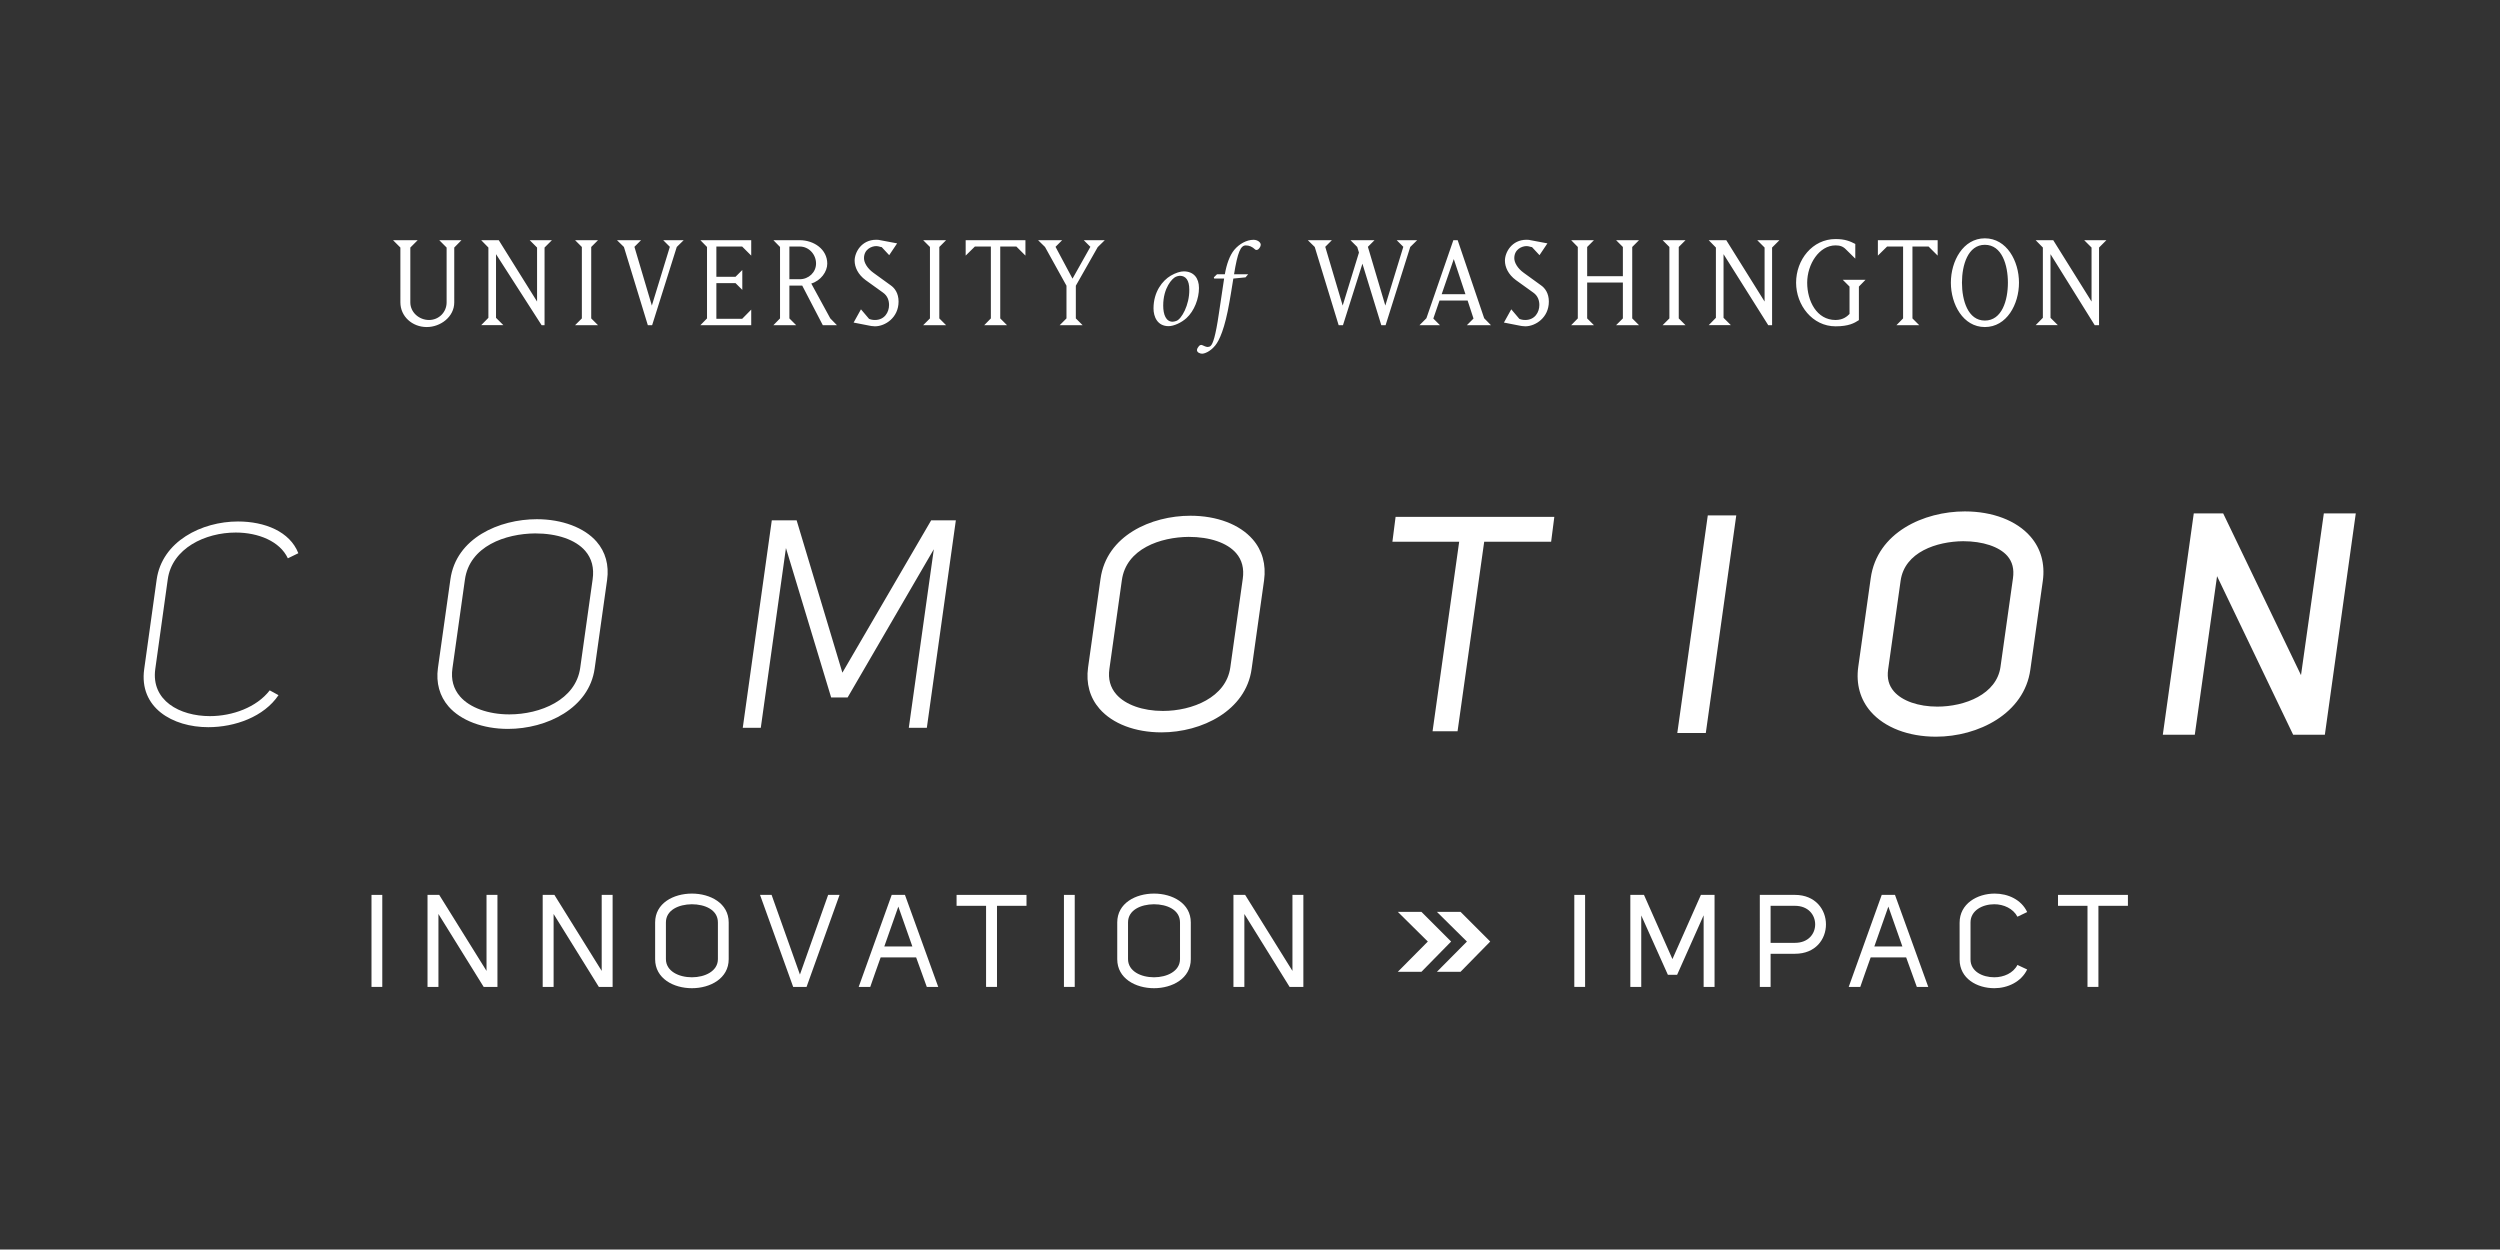 <?xml version="1.0" encoding="utf-8"?>
<!-- Generator: Adobe Illustrator 16.0.0, SVG Export Plug-In . SVG Version: 6.00 Build 0)  -->
<!DOCTYPE svg PUBLIC "-//W3C//DTD SVG 1.1//EN" "http://www.w3.org/Graphics/SVG/1.1/DTD/svg11.dtd">
<svg version="1.1" xmlns="http://www.w3.org/2000/svg" xmlns:xlink="http://www.w3.org/1999/xlink" x="0px" y="0px"
	 width="576.201px" height="288px" viewBox="0 0 576.201 288" enable-background="new 0 0 576.201 288" xml:space="preserve">
<rect x="0" y="0" width="576.201" height="288" fill="#333333" stroke="none"/>
<g id="Gray_Background" display="none">
	
		<rect x="-85.864" y="-61.056" display="inline" fill="#939598" stroke="#939598" stroke-miterlimit="10" width="747.796" height="407.889"/>
</g>
<g id="Innovation__x3E__x3E__Impact_White" display="none">
</g>
<g id="Inn__x3E__x3E__Imp_Purple">
</g>
<g id="Layer_7">
</g>
<g id="U_of_W_White" display="none">
</g>
<g id="U_of_W_Purple">
</g>
<g id="COMOTION" display="none">
	<g display="inline">
		<defs>
			<rect id="SVGID_1_" x="-85.864" y="-60.111" width="747.797" height="407.889"/>
		</defs>
		<clipPath id="SVGID_2_">
			<use xlink:href="#SVGID_1_"  overflow="visible"/>
		</clipPath>
		<path clip-path="url(#SVGID_2_)" fill="#E1C48D" d="M54.851,120.192c-8.36,0-17.501,4.571-18.743,13.389l-2.873,20.635
			c-1.24,8.884,6.531,13.386,14.761,13.386c6.201,0,12.864-2.418,16.194-7.38l-2.026-1.109c-3.002,3.921-8.617,5.94-13.777,5.94
			c-6.988,0-13.583-3.59-12.603-10.837l2.873-20.635c0.979-7.248,8.684-10.84,15.673-10.84c5.224,0,10.188,2.023,12.014,5.941
			l2.418-1.176C66.8,122.482,60.99,120.192,54.851,120.192"/>
		<path clip-path="url(#SVGID_2_)" fill="#E1C48D" d="M123.733,119.667c-8.674,0-18.61,4.336-19.923,13.858l-2.876,20.439
			c-0.47,3.419,0.381,6.489,2.458,8.875c2.817,3.23,7.933,5.159,13.678,5.159c8.978,0,18.727-4.783,19.986-13.92l2.875-20.446
			c0.468-3.395-0.375-6.438-2.435-8.8C134.675,121.596,129.53,119.667,123.733,119.667 M136.591,133.525l-2.87,20.439
			c-1.038,7.344-9.191,10.689-16.324,10.689c-4.874,0-9.118-1.539-11.355-4.116c-1.53-1.762-2.126-3.936-1.768-6.459l2.875-20.446
			c1.064-7.794,9.39-10.632,16.19-10.691c5.118,0,9.326,1.465,11.541,4.021C136.391,128.705,136.968,130.908,136.591,133.525"/>
		<path clip-path="url(#SVGID_2_)" fill="#FFFFFF" d="M217.77,119.919h2.535l-6.688,47.828h-4.157l5.768-41.161l-19.869,34.167
			h-3.794l-10.421-34.444l-5.797,41.438h-4.156l6.692-47.828h2.546h0.446h2.732l10.546,35.121l20.467-35.121h2.642H217.77z
			 M320.923,124.854h15.389l-6.135,43.689h5.76l6.141-43.689h15.428l0.734-5.733h-36.584L320.923,124.854z M535.599,118.326
			l-5.262,37.285l-17.939-37.285h-3.049h-1.154h-2.572l-7.137,51.015h7.371l5.131-36.548l17.539,36.548h3.109h1.586h2.613
			l7.129-51.015H535.599z M288.724,124.311c2.213,2.541,3.119,5.798,2.621,9.433l-2.873,20.441
			c-1.32,9.597-11.452,14.613-20.775,14.613c-6.062,0-11.267-1.984-14.279-5.438c-2.23-2.559-3.146-5.844-2.643-9.503l2.873-20.442
			c1.378-9.993,11.701-14.546,20.712-14.546C280.476,118.868,285.708,120.853,288.724,124.311 M284.906,127.489
			c-2.062-2.387-6.048-3.748-10.933-3.748c-6.488,0.055-14.414,2.71-15.409,9.999l-2.871,20.445c-0.328,2.293,0.204,4.25,1.58,5.834
			c2.086,2.407,6.107,3.839,10.75,3.839c6.802,0,14.563-3.13,15.536-10.005l2.873-20.438
			C286.773,131.036,286.259,129.044,284.906,127.489 M467.972,123.653c2.412,2.767,3.398,6.3,2.857,10.225l-2.873,20.45
			c-1.396,10.146-12.002,15.466-21.76,15.466c-6.348,0-11.824-2.108-15.027-5.778c-2.428-2.786-3.422-6.346-2.881-10.294
			l2.875-20.445c1.459-10.581,12.268-15.405,21.695-15.405C459.259,117.872,464.773,119.979,467.972,123.653 M462.656,128.135
			c-1.846-2.126-5.652-3.398-10.18-3.398c-6.086,0.055-13.512,2.481-14.426,9.142l-2.877,20.45c-0.281,2.018,0.156,3.664,1.35,5.038
			c1.9,2.191,5.639,3.494,10,3.494c6.383,0,13.66-2.859,14.549-9.145l2.877-20.439C464.246,131.168,463.826,129.487,462.656,128.135
			 M386.585,168.94h6.57l7.021-50.152h-6.564L386.585,168.94z"/>
	</g>
</g>
<g id="COMOTION_purple">
	<g>
		<path fill="#FFFFFF" d="M150.995,212.604c0-4.434,4.223-6.65,8.477-6.65c4.224,0,8.477,2.217,8.477,6.65v8.477
			c0,4.434-4.253,6.68-8.477,6.68c-4.253,0-8.477-2.246-8.477-6.68V212.604z M153.481,221.052c0,2.785,2.966,4.193,5.991,4.193
			c2.996,0,5.991-1.408,5.991-4.193v-8.447c0-2.936-3.025-4.193-6.021-4.193c-2.995,0.03-5.961,1.317-5.961,4.193V221.052z"/>
		<polygon fill="#FFFFFF" points="177.838,206.254 184.368,224.616 190.869,206.254 193.504,206.254 185.896,227.462 
			182.811,227.462 175.172,206.254 		"/>
		<path fill="#FFFFFF" d="M216.244,227.462h-2.636l-2.456-6.8h-8.178c-0.779,2.217-1.647,4.583-2.396,6.8h-2.666l7.608-21.207h3.055
			L216.244,227.462z M210.283,218.146c-1.169-3.265-2.037-5.811-3.235-9.196c-1.079,3.116-2.097,6.021-3.235,9.196H210.283z"/>
		<polygon fill="#FFFFFF" points="229.787,208.771 229.787,227.462 227.271,227.462 227.271,208.771 220.472,208.771 
			220.472,206.255 236.587,206.255 236.587,208.771 		"/>
		<rect x="245.218" y="206.255" fill="#FFFFFF" width="2.486" height="21.207"/>
		<path fill="#FFFFFF" d="M257.502,212.604c0-4.434,4.223-6.65,8.477-6.65c4.223,0,8.476,2.217,8.476,6.65v8.477
			c0,4.434-4.253,6.68-8.476,6.68c-4.254,0-8.477-2.246-8.477-6.68V212.604z M259.988,221.052c0,2.785,2.966,4.193,5.991,4.193
			c2.995,0,5.99-1.408,5.99-4.193v-8.447c0-2.936-3.025-4.193-6.021-4.193c-2.995,0.03-5.96,1.317-5.96,4.193V221.052z"/>
		<polygon fill="#FFFFFF" points="297.884,206.254 300.4,206.254 300.4,227.462 297.225,227.462 286.801,210.657 286.801,227.462 
			284.285,227.462 284.285,206.254 286.981,206.254 297.884,223.777 		"/>
		<rect x="362.847" y="206.255" fill="#FFFFFF" width="2.486" height="21.207"/>
		<polygon fill="#FFFFFF" points="378.276,227.462 375.76,227.462 375.76,206.254 378.905,206.254 385.464,221.052 392.025,206.254 
			395.17,206.254 395.17,227.462 392.654,227.462 392.654,210.957 386.542,224.676 384.416,224.676 378.276,210.987 		"/>
		<path fill="#FFFFFF" d="M405.601,206.254h8.088c4.763,0,7.159,3.415,7.159,6.8c0,3.415-2.396,6.771-7.13,6.771h-5.631v7.638
			h-2.486V206.254z M413.689,217.308c3.145,0,4.672-2.127,4.672-4.254c0-2.156-1.557-4.283-4.672-4.283h-5.602v8.537H413.689z"/>
		<path fill="#FFFFFF" d="M444.425,227.462h-2.636l-2.456-6.8h-8.178c-0.779,2.217-1.647,4.583-2.396,6.8h-2.666l7.608-21.207h3.056
			L444.425,227.462z M438.464,218.146c-1.168-3.265-2.037-5.811-3.234-9.196c-1.079,3.116-2.098,6.021-3.236,9.196H438.464z"/>
		<path fill="#FFFFFF" d="M451.65,212.665c0-4.374,4.044-6.71,8.087-6.71c3.056,0,6.141,1.378,7.488,4.254l-2.246,1.078
			c-0.988-1.888-3.176-2.876-5.332-2.876c-2.726,0-5.481,1.438-5.481,4.193v8.537c0,2.756,2.756,4.104,5.481,4.104
			c2.187,0,4.373-0.958,5.332-2.846l2.246,1.048c-1.377,2.876-4.522,4.313-7.578,4.313c-3.984,0-7.997-2.217-7.997-6.619V212.665z"
			/>
		<polygon fill="#FFFFFF" points="483.644,208.771 483.644,227.462 481.127,227.462 481.127,208.771 474.329,208.771 
			474.329,206.255 490.443,206.255 490.443,208.771 		"/>
		<polygon fill="#FFFFFF" points="334.455,217.008 327.611,223.982 322.165,223.982 329.086,217.008 322.165,210.164 
			327.611,210.164 		"/>
		<polygon fill="#FFFFFF" points="343.465,217.008 336.624,223.982 331.175,223.982 338.097,217.008 331.175,210.164 
			336.624,210.164 		"/>
		<rect x="85.623" y="206.255" fill="#FFFFFF" width="2.486" height="21.207"/>
		<polygon fill="#FFFFFF" points="112.134,206.254 114.651,206.254 114.651,227.462 111.476,227.462 101.051,210.657 
			101.051,227.462 98.536,227.462 98.536,206.254 101.231,206.254 112.134,223.777 		"/>
		<polygon fill="#FFFFFF" points="138.679,206.254 141.195,206.254 141.195,227.462 138.02,227.462 127.596,210.657 
			127.596,227.462 125.08,227.462 125.08,206.254 127.776,206.254 138.679,223.777 		"/>
		<path fill="#FFFFFF" d="M92.282,69.7c0,3.219,2.721,5.677,6.075,5.677c3.187,0,6.339-2.357,6.339-5.677V57.055l1.659-1.693h-5.111
			l1.692,1.693V69.7c0,2.257-1.792,4.052-4.049,4.052c-2.289,0-4.315-1.762-4.315-4.052V57.055l1.692-1.693h-5.676l1.693,1.693V69.7
			L92.282,69.7z M114.323,73.252V58.581l10.507,16.365h0.679V57.055l1.694-1.693h-5.113l1.693,1.693v12.447l-8.829-14.141h-4.05
			l1.66,1.693v16.197l-1.66,1.693h5.113L114.323,73.252L114.323,73.252z M132.547,55.361l1.56,1.561v16.464l-1.56,1.56h5.278
			l-1.561-1.56V56.922l1.561-1.561H132.547L132.547,55.361z M147.749,55.361h-5.542l1.594,1.561l5.51,18.023h0.996l5.675-18.023
			l1.594-1.561h-4.714l1.527,1.527l-4.149,13.542l-4.016-13.542L147.749,55.361L147.749,55.361z M173.143,74.945V71.36l-2.091,2.125
			h-5.942v-8.231h4.415l1.561,1.558v-4.579l-1.561,1.559h-4.415v-6.971h5.942l2.091,2.091v-3.551h-11.717l1.527,1.561v16.464
			l-1.527,1.56H173.143L173.143,74.945z M181.938,73.386v-7.568h2.956l4.745,9.127h3.254l-1.527-1.56l-4.383-8.034
			c2.192-0.663,3.686-2.721,3.686-4.581c0-3.318-3.087-5.41-6.341-5.41h-6.073l1.526,1.561v16.464l-1.526,1.56h5.244L181.938,73.386
			L181.938,73.386z M181.938,56.821h2.39c2.091,0,3.753,1.793,3.753,3.916c0,2.026-1.695,3.619-3.753,3.619h-2.39V56.821
			L181.938,56.821z M207.101,69.502c0-1.927-0.897-3.12-1.826-3.753l-3.985-2.887c-1.427-1.027-2.157-2.355-2.157-3.354
			c0-2.056,1.759-2.787,2.821-2.787c0.564,0,0.962,0.232,1.261,0.232l1.727,1.859l1.825-2.722l-3.882-0.73
			c-0.265-0.067-0.432-0.101-0.93-0.101c-3.42,0-4.979,2.92-4.979,4.813c0,1.494,0.764,3.188,2.522,4.48l4.018,2.889
			c1.094,0.764,1.393,1.892,1.393,2.856c0,1.658-1.03,3.453-3.253,3.453c-0.53,0-0.997-0.101-1.361-0.267l-1.86-2.19l-1.692,3.053
			l3.751,0.732c0,0,0.631,0.131,1.161,0.131C204.013,75.21,207.101,73.22,207.101,69.502 M212.774,55.361l1.561,1.561v16.464
			l-1.561,1.56h5.28l-1.561-1.56V56.922l1.561-1.561H212.774L212.774,55.361z M230.535,73.386V56.821h3.716l2.091,2.091v-3.551
			h-13.775v3.551l2.125-2.091h3.683v16.564l-1.526,1.56h5.244L230.535,73.386L230.535,73.386z M240.856,56.922l4.946,8.928v7.536
			l-1.56,1.56h5.277l-1.56-1.56V65.85l5.045-8.896l1.626-1.593h-4.845l1.526,1.527l-4.118,7.335l-3.917-7.335l1.527-1.527h-5.543
			L240.856,56.922L240.856,56.922z M272.812,62.545c-0.718,0-1.847,0.329-2.979,0.992c-1.902,1.131-3.971,3.695-3.971,7.554
			c0,1.932,0.908,4.082,3.475,4.082c1.212,0,2.952-0.8,4.109-1.847c1.82-1.654,2.894-4.495,2.894-6.949
			C276.341,64.088,275.127,62.545,272.812,62.545 M268.097,70.43c0-4.081,2.066-6.288,2.923-6.646
			c0.245-0.109,0.633-0.221,0.91-0.221c1.378,0,2.178,1.049,2.178,3.172c0.055,3.585-1.819,6.84-2.978,7.225
			c-0.224,0.083-0.581,0.192-0.854,0.192C268.73,74.153,268.097,72.499,268.097,70.43 M280.504,63.207l-0.741,0.717l0.082,0.276
			h2.29c-0.359,2.481-0.69,4.632-1.214,8.106c-0.745,5.157-1.378,6.979-1.902,7.419c-0.166,0.165-0.44,0.247-0.689,0.247
			c-0.332,0-0.855-0.247-1.214-0.413c-0.331-0.165-0.606,0.028-0.773,0.195c-0.22,0.247-0.466,0.633-0.466,0.936
			c0,0.552,0.716,0.828,1.184,0.828c0.524,0,1.848-0.44,3.035-1.902c0.934-1.158,2.205-3.832,3.279-10.065
			c0.193-1.16,0.415-2.317,0.885-5.35l2.81-0.276l0.609-0.717h-3.254c0.827-5.103,1.517-6.646,2.702-6.646
			c0.829,0,1.517,0.33,2.125,0.909c0.191,0.194,0.496,0.194,0.771-0.027c0.223-0.192,0.553-0.634,0.553-1.02
			c0.027-0.552-0.716-1.157-1.654-1.157c-1.6,0-3.283,0.938-4.441,2.315c-1.076,1.295-1.792,3.392-2.178,5.626H280.504
			L280.504,63.207z M309.531,74.945l4.481-14.174l4.348,14.174h0.996l5.677-18.023l1.593-1.561h-4.712l1.524,1.527l-4.149,13.542
			l-4.016-13.542l1.526-1.527h-5.543l1.562,1.561l0.396,1.294l-3.751,12.214l-4.017-13.542l1.526-1.527h-5.542l1.594,1.561
			l5.51,18.023H309.531L309.531,74.945z M330.354,73.418l1.427-4.149h6.475l1.359,4.149l-1.525,1.527h5.543l-1.559-1.594
			l-6.108-17.99h-0.997l-6.21,17.99l-1.59,1.594h4.712L330.354,73.418L330.354,73.418z M335.068,59.71l2.689,8.099h-5.479
			L335.068,59.71L335.068,59.71z M356.98,69.502c0-1.927-0.898-3.12-1.825-3.753l-3.983-2.887c-1.429-1.027-2.158-2.355-2.158-3.354
			c0-2.056,1.759-2.787,2.822-2.787c0.562,0,0.961,0.232,1.26,0.232l1.728,1.859l1.826-2.722l-3.886-0.73
			c-0.265-0.067-0.431-0.101-0.928-0.101c-3.42,0-4.979,2.92-4.979,4.813c0,1.494,0.762,3.188,2.521,4.48l4.018,2.889
			c1.096,0.764,1.395,1.892,1.395,2.856c0,1.658-1.029,3.453-3.252,3.453c-0.532,0-0.997-0.101-1.363-0.267l-1.858-2.19
			l-1.692,3.053l3.75,0.732c0,0,0.632,0.131,1.164,0.131C353.892,75.21,356.98,73.22,356.98,69.502 M365.809,65.12h8.231v8.266
			l-1.56,1.56h5.277l-1.56-1.56V56.922l1.56-1.561h-5.277l1.56,1.561v6.738h-8.231v-6.738l1.56-1.561h-5.246l1.529,1.561v16.464
			l-1.529,1.56h5.246l-1.56-1.56V65.12L365.809,65.12z M383.202,55.361l1.56,1.561v16.464l-1.56,1.56h5.276l-1.558-1.56V56.922
			l1.558-1.561H383.202L383.202,55.361z M397.243,73.252V58.581l10.305,16.373l0.882-0.008V57.055l1.693-1.693h-5.111l1.691,1.693
			v12.447l-8.83-14.141h-4.05l1.659,1.693v16.197l-1.659,1.693h5.113L397.243,73.252L397.243,73.252z M426.281,66.05v6.306
			c-0.465,0.467-1.396,1.396-3.22,1.396c-4.349,0-6.538-4.382-6.538-8.599c0-4.248,2.756-8.597,6.538-8.597
			c0.996,0,1.727,0.232,2.392,0.93l2.156,2.124v-3.385c-1.162-0.598-2.323-1.13-4.548-1.13c-5.343,0-9.096,4.78-9.096,10.059
			c0,5.178,3.753,10.057,9.096,10.057c3.021,0,4.315-0.73,5.378-1.427V66.05l1.525-1.56h-5.242L426.281,66.05L426.281,66.05z
			 M440.782,73.386V56.821h3.716l2.093,2.091v-3.551h-13.777v3.551l2.126-2.091h3.685v16.564l-1.526,1.56h5.242L440.782,73.386
			L440.782,73.386z M449.638,65.153c0,4.979,2.818,10.224,7.833,10.224c5.046,0,7.867-5.245,7.867-10.224
			c0-4.98-2.821-10.224-7.867-10.224C452.457,54.93,449.638,60.173,449.638,65.153 M457.471,73.883
			c-3.917,0-5.278-4.681-5.278-8.729c0-4.05,1.361-8.731,5.278-8.731c3.949,0,5.311,4.681,5.311,8.731
			C462.782,69.202,461.42,73.883,457.471,73.883 M472.601,73.252V58.581l10.186,16.365h1V57.055l1.693-1.693h-5.112l1.693,1.693
			v12.447l-8.829-14.141h-4.051l1.66,1.693v16.197l-1.66,1.693h5.113L472.601,73.252L472.601,73.252z"/>
		<path fill="#FFFFFF" d="M54.851,120.192c-8.36,0-17.501,4.571-18.743,13.389l-2.873,20.635
			c-1.24,8.884,6.531,13.386,14.761,13.386c6.201,0,12.864-2.418,16.194-7.38l-2.026-1.109c-3.002,3.921-8.617,5.94-13.777,5.94
			c-6.988,0-13.583-3.59-12.603-10.837l2.873-20.635c0.979-7.248,8.684-10.84,15.673-10.84c5.224,0,10.188,2.023,12.014,5.941
			l2.418-1.176C66.8,122.482,60.99,120.192,54.851,120.192"/>
		<path fill="#FFFFFF" d="M123.733,119.667c-8.674,0-18.61,4.336-19.923,13.858l-2.876,20.439c-0.47,3.419,0.381,6.489,2.458,8.875
			c2.817,3.23,7.933,5.159,13.678,5.159c8.978,0,18.727-4.783,19.986-13.92l2.875-20.446c0.468-3.395-0.375-6.438-2.435-8.8
			C134.675,121.596,129.53,119.667,123.733,119.667 M136.591,133.525l-2.87,20.439c-1.038,7.344-9.191,10.689-16.324,10.689
			c-4.874,0-9.118-1.539-11.355-4.116c-1.53-1.762-2.126-3.936-1.768-6.459l2.875-20.446c1.064-7.794,9.39-10.632,16.19-10.691
			c5.118,0,9.326,1.465,11.541,4.021C136.391,128.705,136.968,130.908,136.591,133.525"/>
		<path fill="#FFFFFF" d="M217.77,119.919h2.535l-6.688,47.828h-4.157l5.768-41.161l-19.869,34.167h-3.794l-10.421-34.444
			l-5.797,41.438h-4.156l6.692-47.828h2.546h0.446h2.732l10.546,35.121l20.467-35.121h2.642H217.77z M320.923,124.854h15.389
			l-6.135,43.689h5.76l6.141-43.689h15.428l0.734-5.733h-36.584L320.923,124.854z M535.599,118.326l-5.262,37.285l-17.939-37.285
			h-3.049h-1.154h-2.572l-7.137,51.015h7.371l5.131-36.548l17.539,36.548h3.109h1.586h2.613l7.129-51.015H535.599z M288.724,124.311
			c2.213,2.541,3.119,5.798,2.621,9.433l-2.873,20.441c-1.32,9.597-11.452,14.613-20.775,14.613c-6.062,0-11.267-1.984-14.279-5.438
			c-2.23-2.559-3.146-5.844-2.643-9.503l2.873-20.442c1.378-9.993,11.701-14.546,20.712-14.546
			C280.476,118.868,285.708,120.853,288.724,124.311 M284.906,127.489c-2.062-2.387-6.048-3.748-10.933-3.748
			c-6.488,0.055-14.414,2.71-15.409,9.999l-2.871,20.445c-0.328,2.293,0.204,4.25,1.58,5.834c2.086,2.407,6.107,3.839,10.75,3.839
			c6.802,0,14.563-3.13,15.536-10.005l2.873-20.438C286.773,131.036,286.259,129.044,284.906,127.489 M467.972,123.653
			c2.412,2.767,3.398,6.3,2.857,10.225l-2.873,20.45c-1.396,10.146-12.002,15.466-21.76,15.466c-6.348,0-11.824-2.108-15.027-5.778
			c-2.428-2.786-3.422-6.346-2.881-10.294l2.875-20.445c1.459-10.581,12.268-15.405,21.695-15.405
			C459.259,117.872,464.773,119.979,467.972,123.653 M462.656,128.135c-1.846-2.126-5.652-3.398-10.18-3.398
			c-6.086,0.055-13.512,2.481-14.426,9.142l-2.877,20.45c-0.281,2.018,0.156,3.664,1.35,5.038c1.9,2.191,5.639,3.494,10,3.494
			c6.383,0,13.66-2.859,14.549-9.145l2.877-20.439C464.246,131.168,463.826,129.487,462.656,128.135 M386.585,168.94h6.57
			l7.021-50.152h-6.564L386.585,168.94z"/>
	</g>
</g>
<g id="W" display="none">
</g>
</svg>
